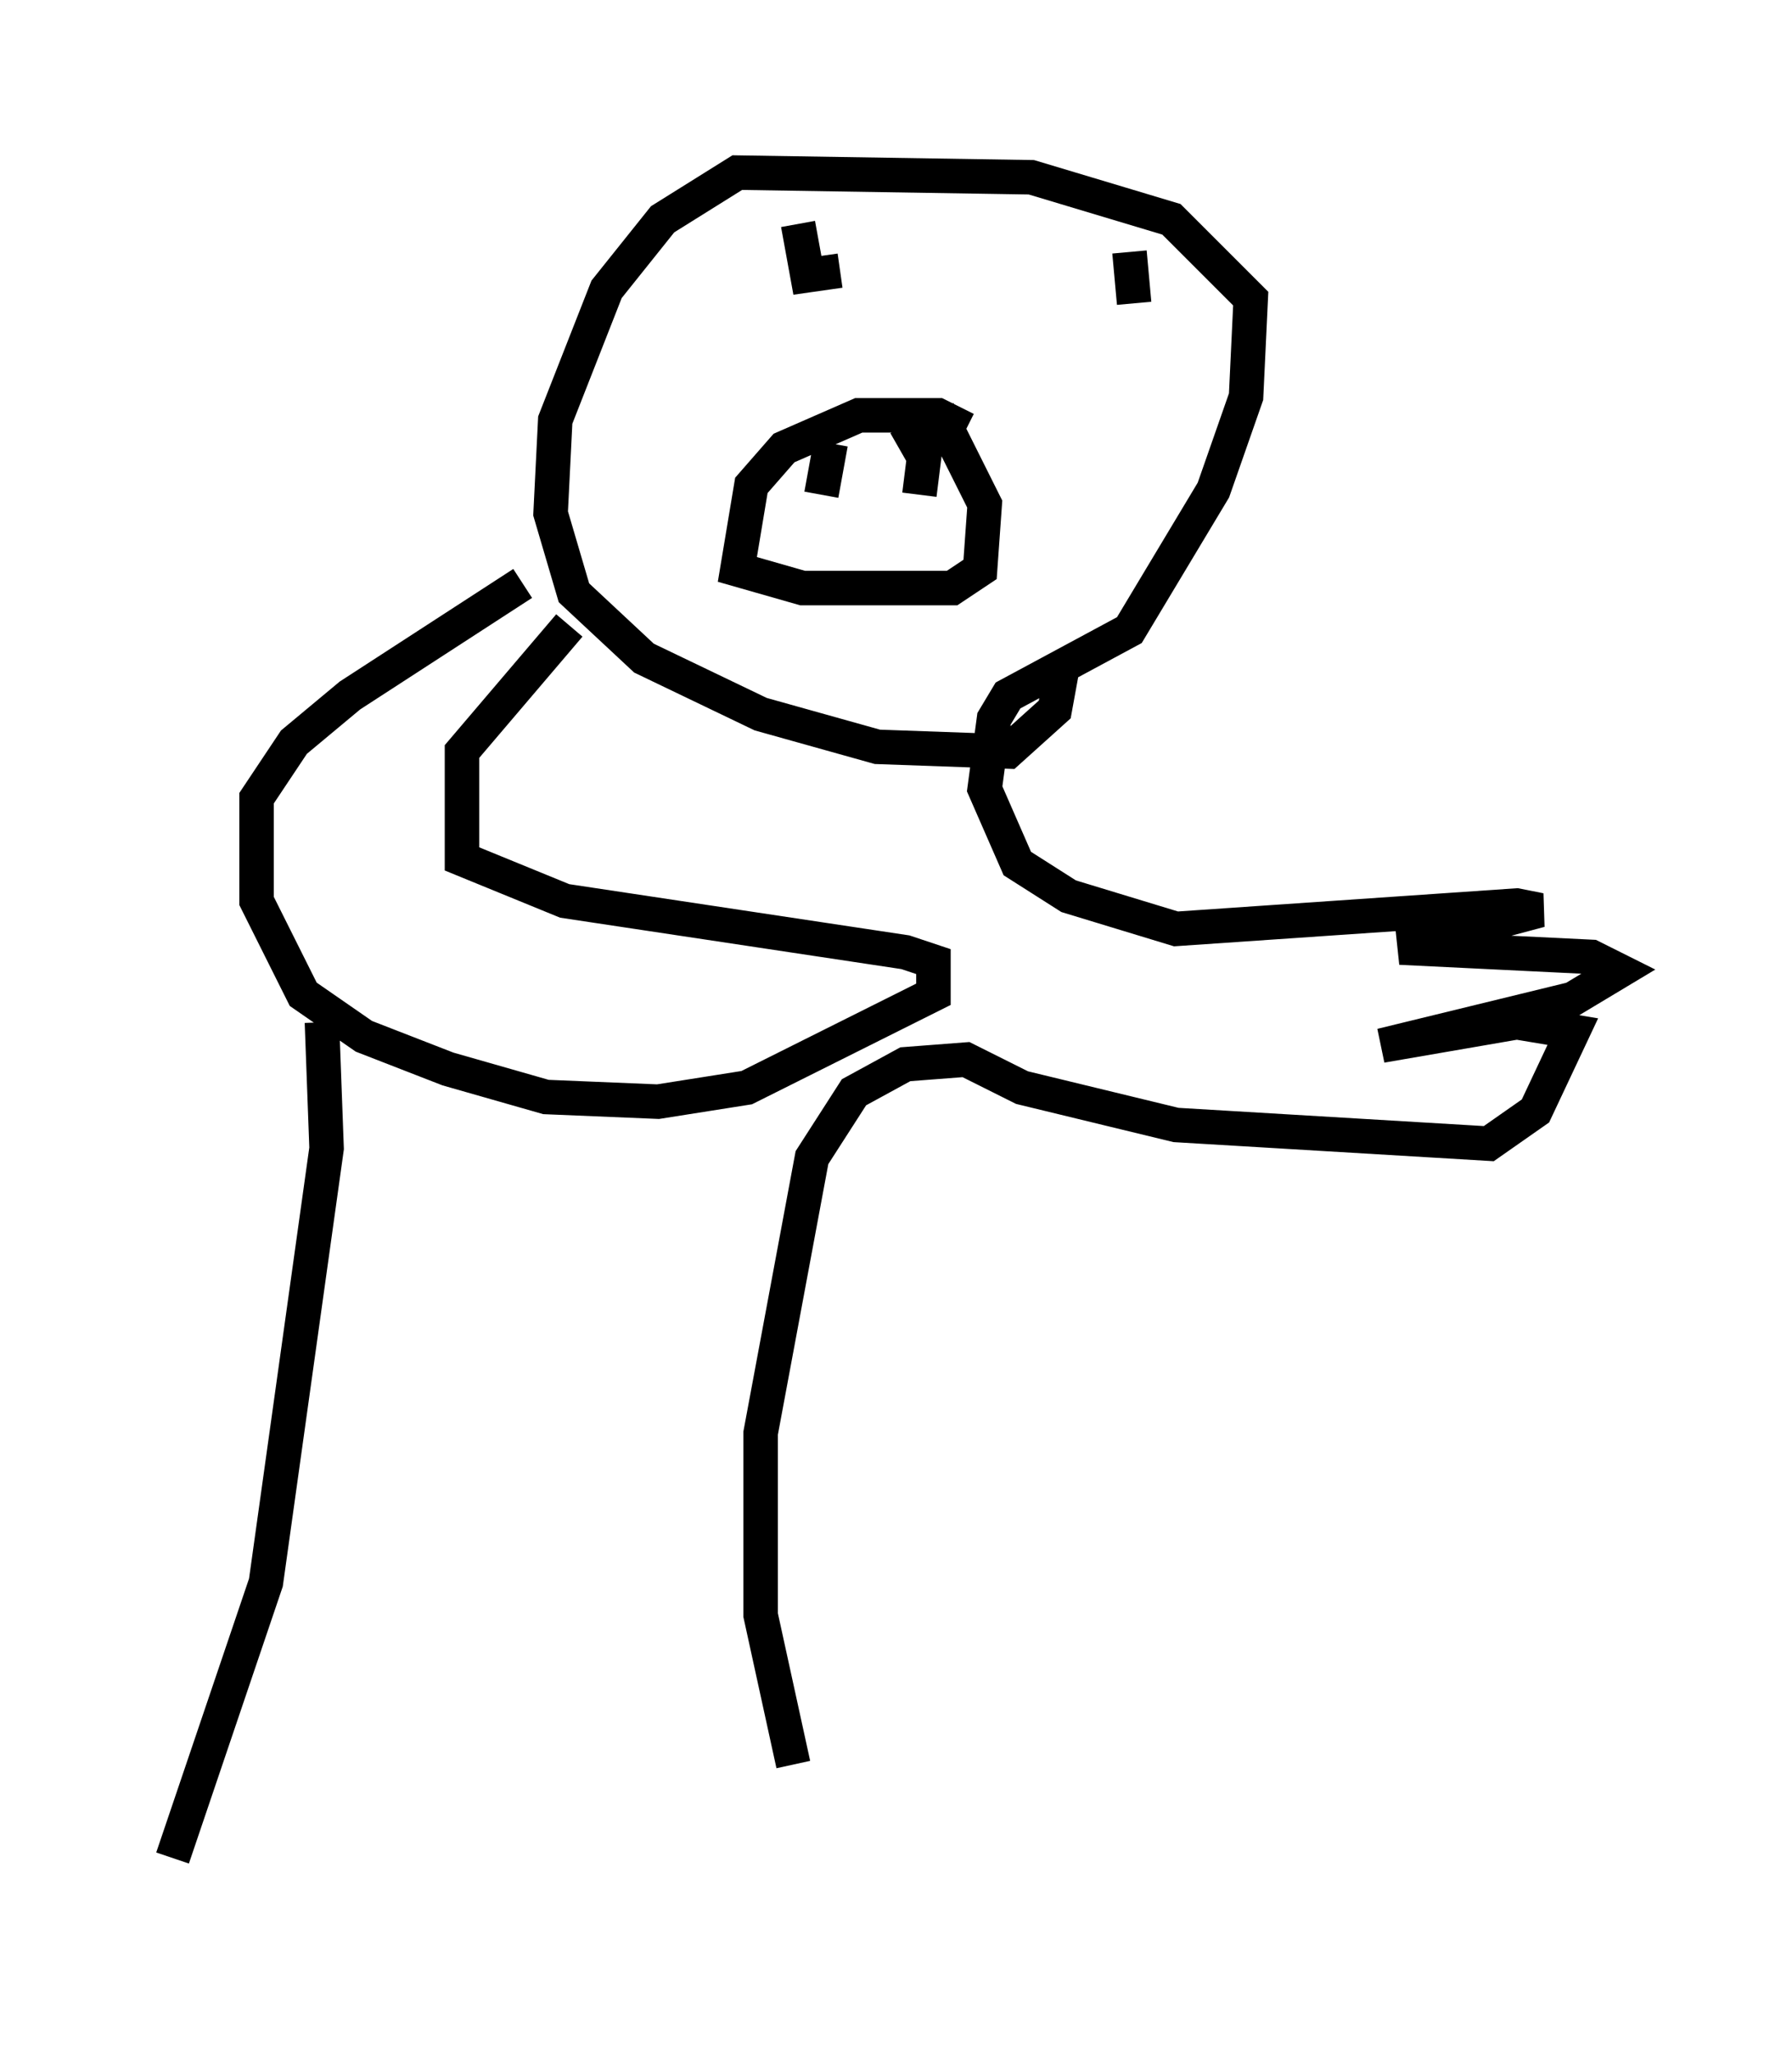 <?xml version="1.0" encoding="utf-8" ?>
<svg baseProfile="full" height="59.526" version="1.1" width="51.948" xmlns="http://www.w3.org/2000/svg" xmlns:ev="http://www.w3.org/2001/xml-events" xmlns:xlink="http://www.w3.org/1999/xlink"><defs /><rect fill="white" height="59.526" width="51.948" x="0" y="0" /><path d="M23.132, 54.526 m-0.135, -3.383 l-0.947, -4.33 0.0, -5.277 l1.488, -7.984 1.218, -1.894 l1.488, -0.812 1.759, -0.135 l1.624, 0.812 4.465, 1.083 l9.066, 0.541 1.353, -0.947 l1.083, -2.3 -1.624, -0.271 l-3.924, 0.677 5.548, -1.353 l1.353, -0.812 -0.812, -0.406 l-5.548, -0.271 4.059, -1.083 l-0.677, -0.135 -9.878, 0.677 l-3.112, -0.947 -1.488, -0.947 l-0.947, -2.165 0.271, -2.03 l0.406, -0.677 3.518, -1.894 l2.436, -4.059 0.947, -2.706 l0.135, -2.842 -2.3, -2.3 l-4.059, -1.218 -8.525, -0.135 l-2.165, 1.353 -1.624, 2.03 l-1.488, 3.789 -0.135, 2.706 l0.677, 2.3 2.03, 1.894 l3.383, 1.624 3.383, 0.947 l3.789, 0.135 1.353, -1.218 l0.271, -1.488 m-2.842, -6.631 l-0.812, -0.406 -2.3, 0.0 l-2.165, 0.947 -0.947, 1.083 l-0.406, 2.436 1.894, 0.541 l4.33, 0.0 0.812, -0.541 l0.135, -1.894 -1.353, -2.706 m-3.112, 0.947 l-0.271, 1.488 m2.436, -2.03 l0.541, 0.947 -0.135, 1.083 m-3.518, -7.848 l0.271, 1.488 0.947, -0.135 m8.39, -0.541 l0.135, 1.488 m-16.779, 8.931 l0.0, 0.0 m0.406, 0.406 l-3.112, 3.654 0.0, 3.112 l2.977, 1.218 9.878, 1.488 l0.812, 0.271 0.0, 0.947 l-5.413, 2.706 -2.571, 0.406 l-3.248, -0.135 -2.842, -0.812 l-2.436, -0.947 -1.759, -1.218 l-1.353, -2.706 0.0, -2.977 l1.083, -1.624 1.624, -1.353 l5.007, -3.248 m-5.819, 12.72 l0.135, 3.654 -1.759, 12.584 l-2.706, 7.984 " fill="none" stroke="black" stroke-width="1" /></svg>